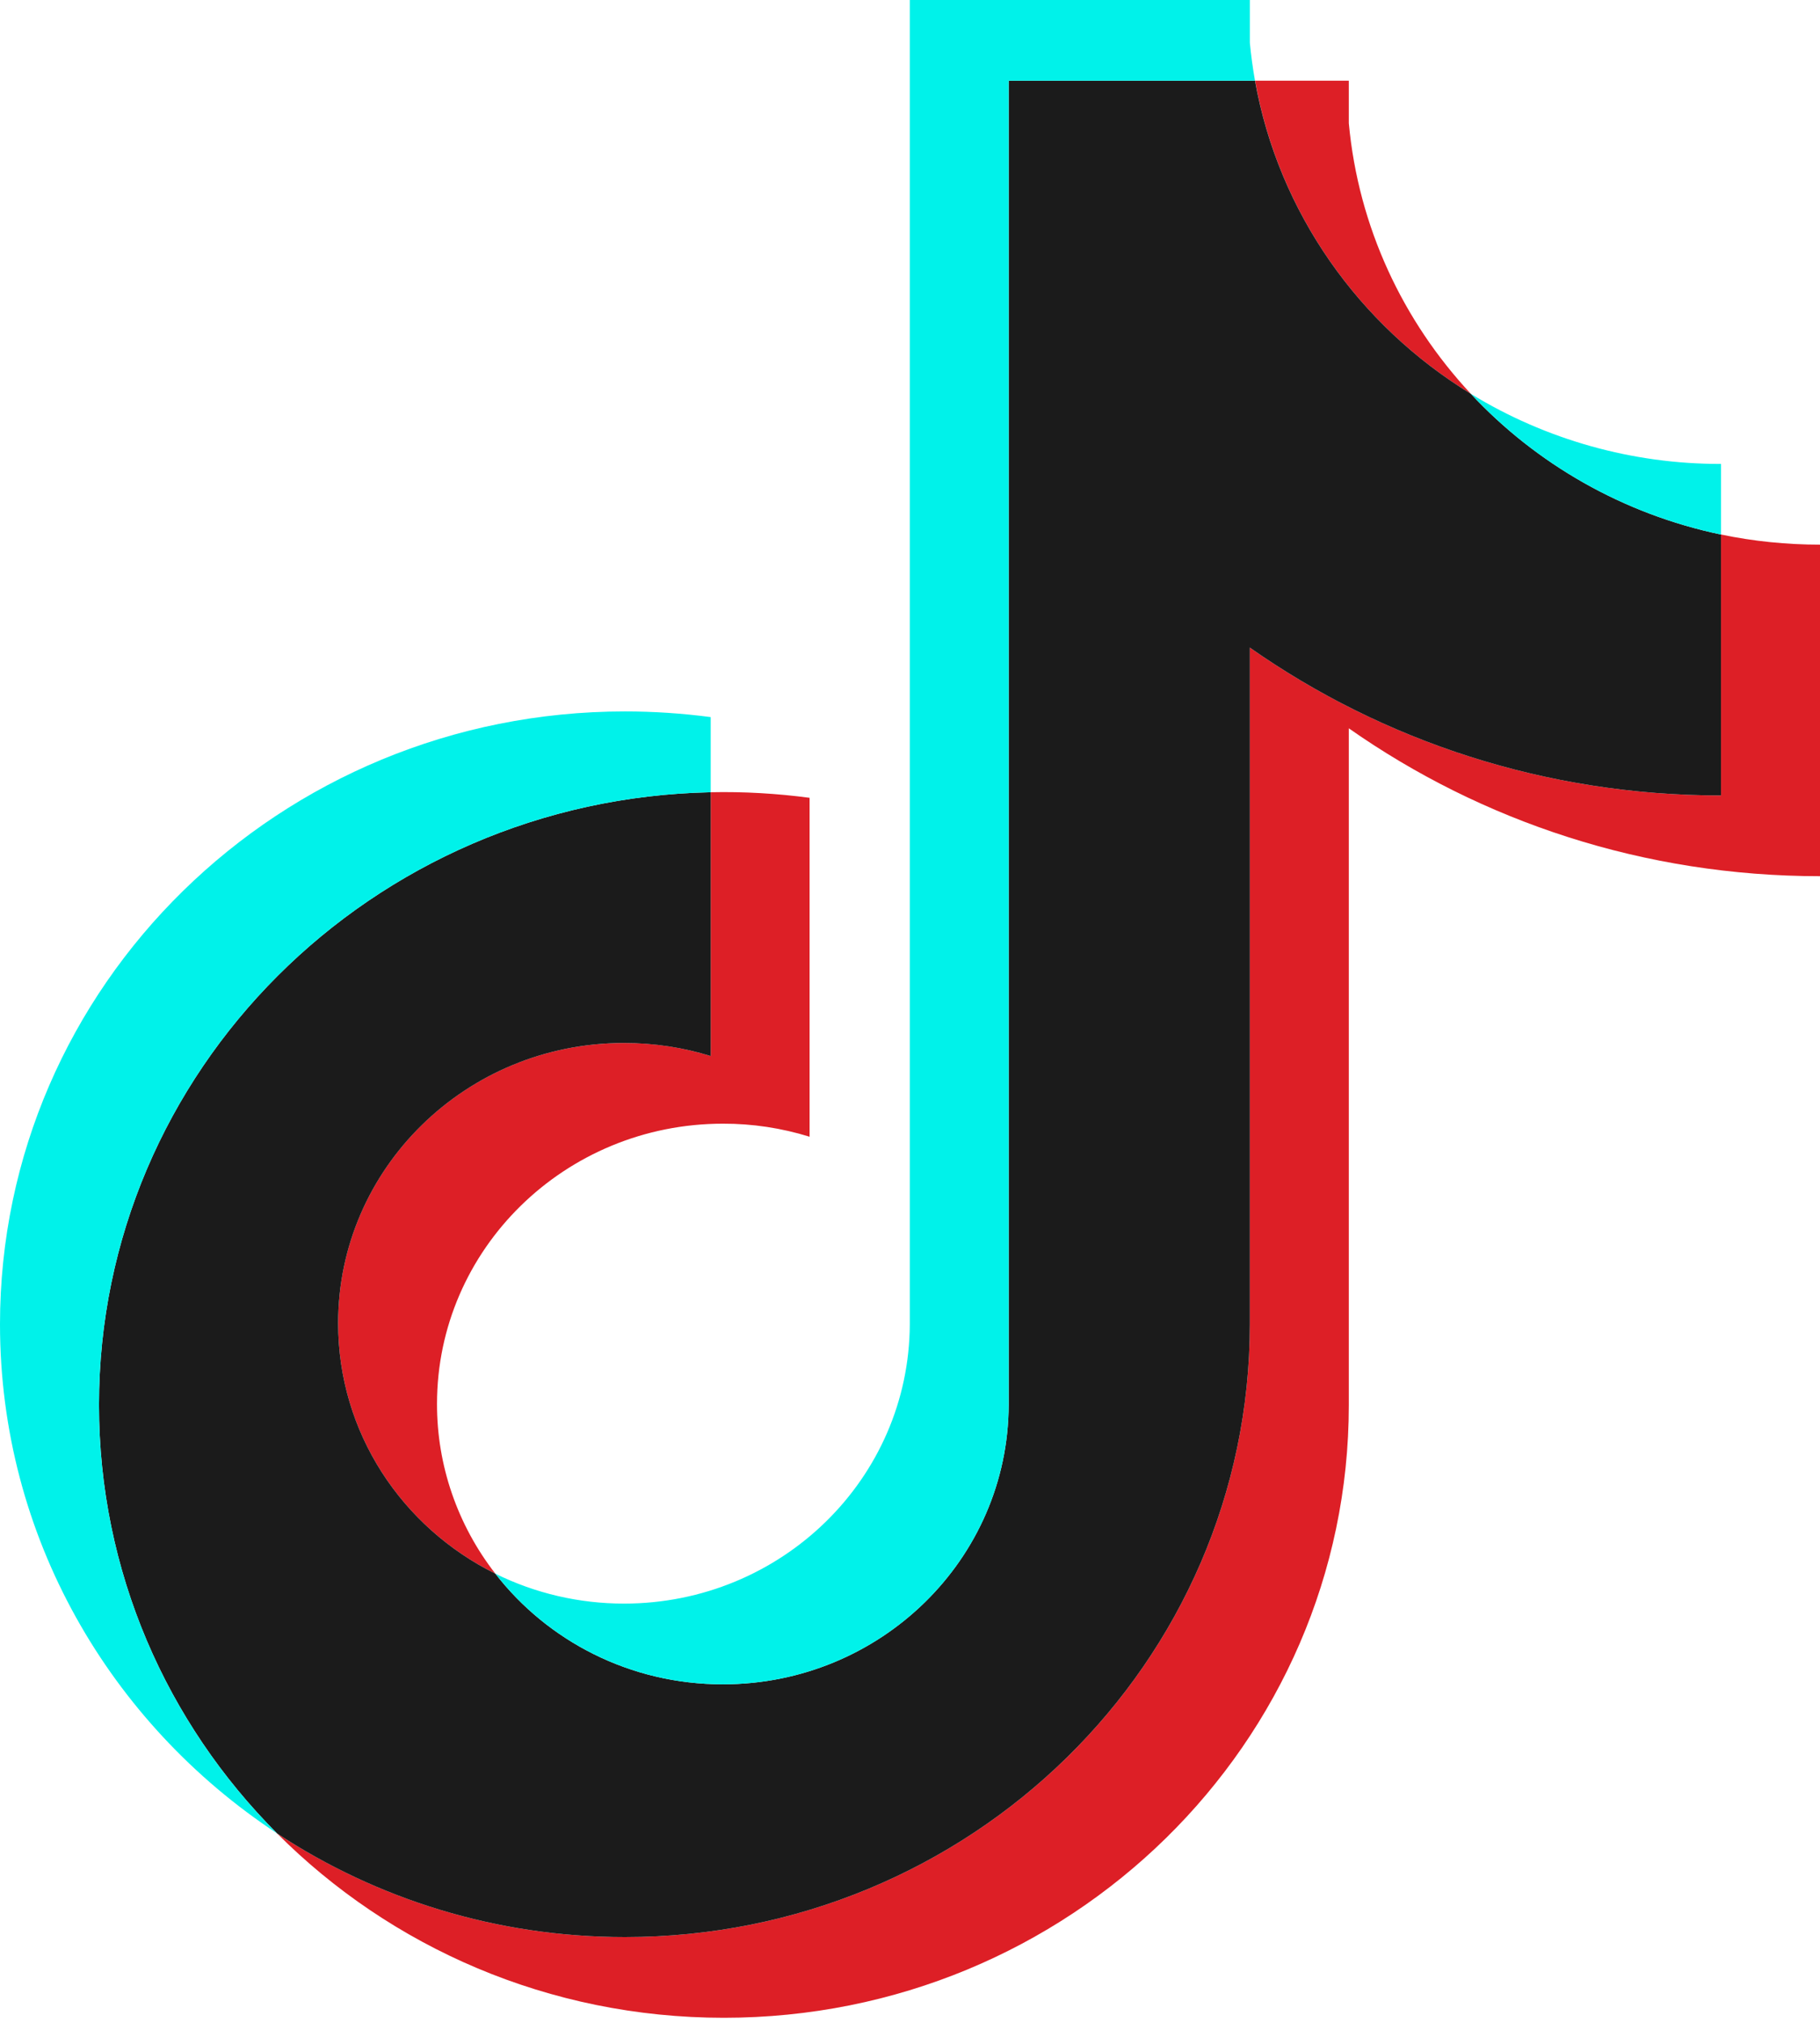 <svg width="18" height="20" viewBox="0 0 18 20" fill="none" xmlns="http://www.w3.org/2000/svg">
<path d="M13.34 7.201C14.653 8.122 16.262 8.663 18 8.663V5.385C17.671 5.385 17.343 5.352 17.021 5.285V7.865C15.284 7.865 13.675 7.324 12.361 6.403V13.093C12.361 16.439 9.594 19.152 6.181 19.152C4.907 19.152 3.724 18.774 2.74 18.127C3.863 19.252 5.428 19.95 7.159 19.95C10.573 19.95 13.34 17.237 13.34 13.891V7.201H13.34ZM14.547 3.894C13.876 3.175 13.435 2.246 13.34 1.219V0.798H12.413C12.646 2.103 13.442 3.218 14.547 3.894ZM4.899 15.559C4.524 15.077 4.321 14.487 4.322 13.881C4.322 12.351 5.588 11.11 7.15 11.11C7.441 11.109 7.73 11.153 8.007 11.239V7.888C7.683 7.845 7.356 7.826 7.029 7.833V10.441C6.752 10.355 6.462 10.311 6.171 10.312C4.609 10.312 3.344 11.552 3.344 13.083C3.344 14.165 3.976 15.102 4.899 15.559Z" fill="#DD1F26"/>
<path d="M12.361 6.403C13.675 7.324 15.283 7.865 17.021 7.865V5.285C16.051 5.082 15.192 4.585 14.547 3.894C13.442 3.218 12.646 2.103 12.412 0.798H9.976V13.89C9.971 15.417 8.707 16.653 7.149 16.653C6.231 16.653 5.415 16.224 4.899 15.559C3.976 15.102 3.344 14.165 3.344 13.083C3.344 11.553 4.609 10.312 6.171 10.312C6.47 10.312 6.758 10.357 7.029 10.441V7.833C3.675 7.901 0.979 10.587 0.979 13.89C0.979 15.54 1.65 17.035 2.74 18.127C3.723 18.774 4.907 19.152 6.181 19.152C9.594 19.152 12.361 16.439 12.361 13.093L12.361 6.403Z" fill="#1B1B1B"/>
<path d="M17.021 5.285V4.587C16.146 4.589 15.289 4.348 14.547 3.894C15.204 4.599 16.069 5.086 17.021 5.285M12.412 0.798C12.39 0.673 12.373 0.548 12.361 0.422V0H8.998V13.093C8.992 14.619 7.729 15.855 6.171 15.855C5.729 15.855 5.293 15.754 4.899 15.559C5.415 16.224 6.231 16.653 7.149 16.653C8.707 16.653 9.971 15.417 9.976 13.891V0.798L12.412 0.798ZM7.029 7.833V7.09C6.748 7.053 6.464 7.034 6.181 7.034C2.767 7.034 0 9.747 0 13.093C0 15.191 1.088 17.039 2.74 18.127C1.65 17.035 0.979 15.54 0.979 13.891C0.979 10.587 3.675 7.901 7.029 7.833Z" fill="#00F2EA"/>
</svg>
